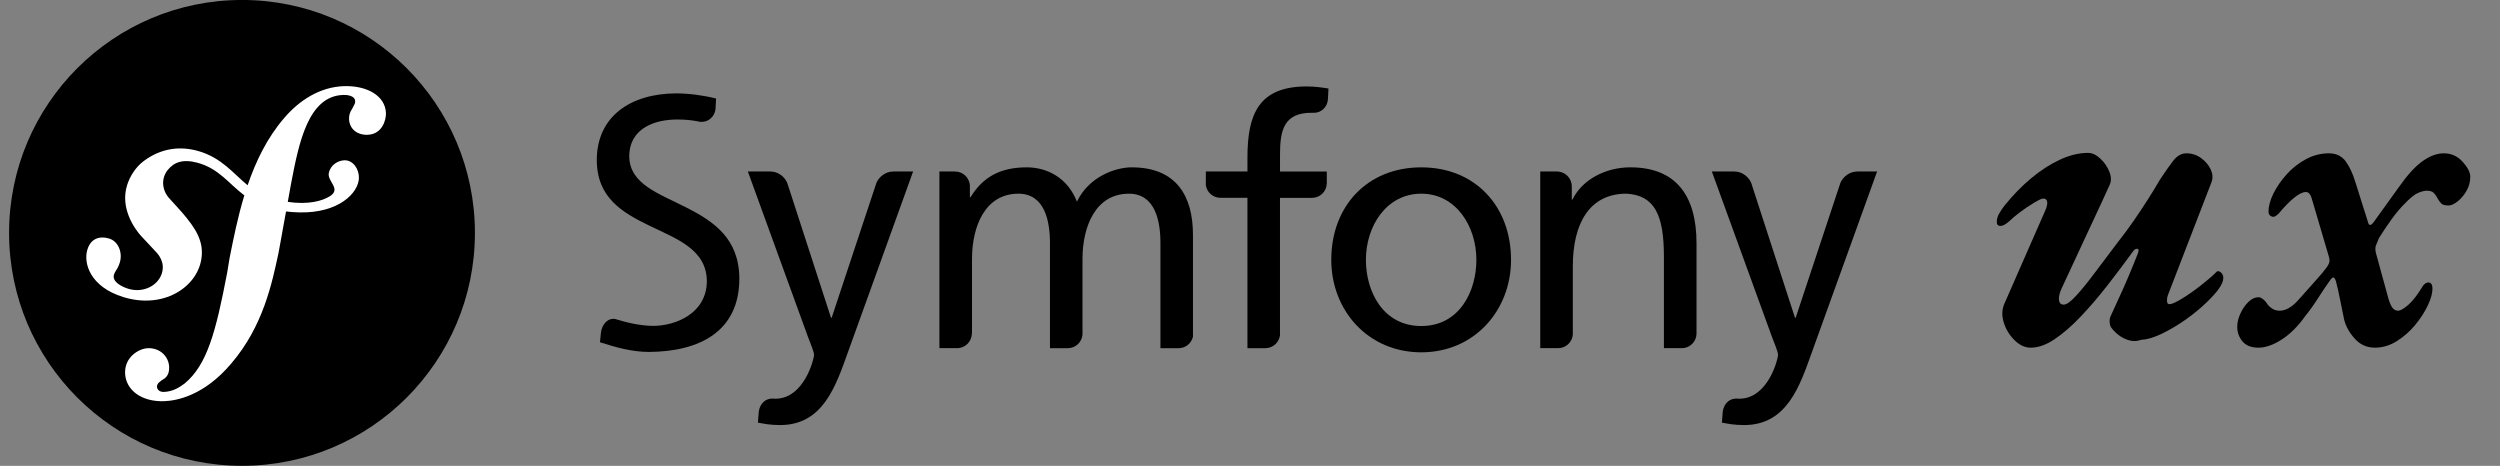 <svg height="30" viewBox="0 0 161 30" width="161" xmlns="http://www.w3.org/2000/svg"><rect x="0" y="0" width="161" height="30" fill="#808080" stroke="none"/><g fill="none"><g transform="translate(.585 -.002)"><circle cx="15" cy="15" fill="#000" r="15"/><path d="m21.558 5.55c-1.523.053-2.854.893-3.844 2.055-1.097 1.274-1.826 2.786-2.352 4.328-.94-.771-1.665-1.768-3.173-2.203-1.166-.335-2.39-.197-3.516.642-.534.399-.901 1.001-1.076 1.567-.453 1.472.475 2.781.897 3.252l.922.986c.19.194.647.699.424 1.423-.242.788-1.191 1.297-2.165.998-.435-.135-1.06-.458-.92-.913.058-.187.191-.328.263-.487.066-.139.097-.243.116-.304.178-.581-.065-1.337-.687-1.529-.581-.177-1.174-.036-1.404.71-.262.85.145 2.39 2.321 3.061 2.55.784 4.707-.605 5.013-2.416.193-1.134-.32-1.977-1.258-3.061l-.764-.845c-.463-.463-.622-1.251-.143-1.857.404-.511.98-.729 1.924-.473 1.377.373 1.991 1.329 3.015 2.1-.423 1.387-.699 2.779-.949 4.028l-.153.93c-.733 3.84-1.291 5.948-2.743 7.158-.292.209-.711.52-1.341.542-.331.011-.437-.217-.442-.316-.007-.232.189-.338.318-.442.194-.106.487-.282.468-.843-.022-.666-.572-1.242-1.367-1.215-.597.02-1.505.58-1.471 1.608.035 1.06 1.024 1.856 2.515 1.804.797-.026 2.577-.351 4.33-2.435 2.041-2.39 2.612-5.13 3.041-7.135l.479-2.647c.267.032.551.053.861.06 2.542.055 3.813-1.263 3.833-2.22.012-.58-.38-1.15-.931-1.137-.393.011-.888.273-1.007.817-.116.534.809 1.016.086 1.485-.514.333-1.434.567-2.73.377l.236-1.303c.48-2.471 1.075-5.51 3.326-5.583.164-.009.765.007.779.404.004.133-.029.167-.184.47-.159.236-.218.438-.211.67.022.631.502 1.045 1.196 1.021.928-.03 1.195-.934 1.18-1.399-.038-1.093-1.189-1.782-2.712-1.733z" fill="#fff"/></g><g fill="#000"><g transform="translate(38.433 5.568)"><path d="m53.1 5.209c3.459 0 5.778 2.499 5.778 5.956 0 3.258-2.364 5.956-5.778 5.956-3.435 0-5.799-2.698-5.799-5.956 0-3.457 2.318-5.956 5.799-5.956zm0 10.219c2.454 0 3.546-2.231 3.546-4.263 0-2.163-1.316-4.26-3.546-4.26-2.253 0-3.569 2.097-3.569 4.26 0 2.032 1.094 4.263 3.569 4.263z"/><path d="m47.013 6.268v-.791h-3.013v-1.082c0-1.539.224-2.701 2.029-2.701.033 0 .068.003.103.005.004 0 .003-.006.007-.006.501.036.919-.371.947-.873l.036-.687c-.424-.067-.871-.134-1.405-.134-3.101 0-3.814 1.807-3.814 4.574v.903h-2.68v.883c.069.458.461.811.939.811.002 0 .005.002.007.002h1.733v9.682h1.154.004c.481 0 .873-.362.938-.823v-8.858h2.098c.494-.017.891-.411.915-.905z"/><path d="m19.08 5.477c-.003 0-.006.003-.011.003-.441 0-.869.304-1.056.714l-2.885 8.698h-.045l-2.822-8.694c-.185-.413-.614-.719-1.059-.719-.005 0-.007-.003-.011-.003h-1.462l3.86 10.619c.135.38.403.96.403 1.204 0 .224-.625 2.811-2.5 2.811-.046 0-.093-.005-.138-.009-.478-.026-.839.308-.919.822l-.057.726c.379.067.76.157 1.429.157 2.766 0 3.591-2.523 4.373-4.708l4.193-11.624h-1.29z"/><path d="m5.75 7.788c-1.731-.886-3.627-1.488-3.66-3.271.005-1.893 1.745-2.391 3.085-2.389.006-.001.012-.001.015-.001.582 0 1.048.058 1.503.158.006 0 .005-.007.012-.007.481.035.884-.34.94-.814l.038-.688c-.879-.218-1.798-.33-2.597-.33-2.915.018-5.079 1.485-5.086 4.284.003 2.447 1.652 3.396 3.427 4.255 1.74.837 3.645 1.527 3.661 3.547-.01 2.107-2.043 2.883-3.445 2.887-.82-.003-1.709-.207-2.46-.444-.47-.077-.855.337-.916.886l-.063.612c1.031.333 2.087.624 3.15.624h.002.01c3.266-.024 5.804-1.326 5.814-4.708-.004-2.609-1.665-3.705-3.431-4.602z"/><path d="m37.466 16.855h.003c.453 0 .83-.318.925-.742v-6.553c0-2.477-1.046-4.351-3.948-4.351-1.026 0-2.743.581-3.525 2.209-.602-1.539-1.918-2.209-3.233-2.209-1.674 0-2.812.602-3.615 1.919h-.045v-.707c-.006-.521-.428-.942-.95-.942-.005 0-.007-.003-.01-.003h-1.003v11.378h1.135.003c.526 0 .951-.427.951-.952 0-.014.005-.02.01-.029v-4.753c0-2.119.847-4.215 2.988-4.215 1.694 0 2.032 1.762 2.032 3.168v6.781h1.15.003c.497 0 .897-.382.942-.867v-4.866c0-2.119.849-4.215 2.99-4.215 1.695 0 2.03 1.762 2.03 3.168v6.781h1.168z"/><path d="m69.873 16.855h.003c.511 0 .923-.404.947-.91v-5.85c0-3.056-1.318-4.887-4.262-4.887-1.584 0-3.1.782-3.726 2.076h-.044v-.85c0-.001-.002-.001-.002-.003 0-.527-.427-.953-.951-.953-.006 0-.007-.003-.011-.003h-1.068v11.378h1.153.002c.499 0 .904-.388.942-.878v-4.387c0-2.766 1.072-4.684 3.459-4.684 1.831.111 2.408 1.404 2.408 4.059v5.889h1.149z"/><path d="m81.163 5.477c-.005 0-.007.003-.012.003-.442 0-.87.304-1.057.714l-2.884 8.698h-.047l-2.822-8.694c-.185-.413-.614-.719-1.058-.719-.004 0-.007-.003-.011-.003h-1.462l3.86 10.619c.134.38.403.96.403 1.204 0 .224-.626 2.811-2.501 2.811-.045 0-.091-.005-.138-.009-.478-.026-.838.308-.92.822l-.056.726c.379.067.76.157 1.429.157 2.766 0 3.591-2.523 4.373-4.708l4.194-11.624h-1.291z"/></g><g transform="translate(128.593 9.846)"><path d="m2.184 12.544c-.373 0-.723-.163-1.05-.49s-.555-.705-.686-1.134-.121-.821.028-1.176l2.604-5.936c.131-.28.187-.495.168-.644s-.103-.224-.252-.224c-.093 0-.289.089-.588.266s-.597.378-.896.602-.523.411-.672.56c-.243.224-.443.336-.602.336s-.238-.084-.238-.252c0-.187.051-.369.154-.546s.219-.35.35-.518c.541-.672 1.115-1.26 1.722-1.764s1.223-.901 1.848-1.19 1.227-.434 1.806-.434c.261 0 .523.121.784.364s.457.527.588.854.131.621 0 .882c-.355.784-.793 1.731-1.316 2.842s-1.111 2.375-1.764 3.794c-.131.28-.187.523-.168.728s.121.308.308.308.462-.201.826-.602.775-.91 1.232-1.526.929-1.241 1.414-1.876c.355-.448.7-.915 1.036-1.4s.649-.957.938-1.414c.289-.457.537-.863.742-1.218.317-.485.602-.891.854-1.218s.537-.49.854-.49c.355 0 .672.103.952.308s.485.448.616.728.149.551.056.812l-2.8 7.252c-.056.149-.079.289-.07.42s.061.196.154.196c.149 0 .415-.117.798-.35s.784-.513 1.204-.84.751-.611.994-.854c.056-.056.093-.084.112-.084.093 0 .177.042.252.126s.112.182.112.294c0 .243-.131.527-.392.854s-.597.672-1.008 1.036-.849.7-1.316 1.008-.924.565-1.372.77-.849.317-1.204.336c-.261.093-.523.103-.784.028s-.495-.196-.7-.364-.364-.336-.476-.504c-.037-.075-.061-.182-.07-.322s.023-.285.098-.434c.149-.336.322-.714.518-1.134s.397-.873.602-1.358.411-.989.616-1.512c.056-.168.037-.257-.056-.266s-.187.051-.28.182c-.541.747-1.097 1.484-1.666 2.212s-1.139 1.391-1.708 1.988c-.569.597-1.125 1.078-1.666 1.442s-1.055.546-1.54.546z"/><path d="m16.857 12.544c-.467 0-.812-.135-1.036-.406s-.336-.583-.336-.938c0-.28.07-.569.21-.868s.313-.546.518-.742c.205-.196.42-.294.644-.294.093 0 .196.047.308.14s.205.205.28.336c.075.093.177.182.308.266.131.084.289.126.476.126.168 0 .35-.051.546-.154.196-.103.397-.266.602-.49.168-.187.364-.406.588-.658s.453-.509.686-.77c.233-.261.434-.504.602-.728.093-.131.149-.247.168-.35.019-.103 0-.238-.056-.406l-1.064-3.612c-.037-.149-.089-.266-.154-.35-.065-.084-.145-.126-.238-.126-.205 0-.462.126-.77.378s-.639.593-.994 1.022c-.037.037-.089.079-.154.126-.065.047-.126.07-.182.07-.075 0-.145-.028-.21-.084-.065-.056-.098-.14-.098-.252 0-.355.107-.747.322-1.176.215-.429.499-.84.854-1.232.355-.392.765-.714 1.232-.966.467-.252.961-.378 1.484-.378.467 0 .826.173 1.078.518s.462.798.63 1.358l.812 2.576c.056.224.177.215.364-.028l1.652-2.296c.541-.765 1.045-1.311 1.512-1.638.467-.327.915-.49 1.344-.49.485 0 .891.182 1.218.546.327.364.49.686.49.966 0 .317-.079.616-.238.896-.159.28-.35.509-.574.686s-.42.266-.588.266c-.224 0-.378-.042-.462-.126s-.163-.191-.238-.322c-.075-.149-.159-.271-.252-.364-.093-.093-.243-.14-.448-.14-.149 0-.336.047-.56.14s-.523.336-.896.728c-.261.261-.527.579-.798.952-.271.373-.546.784-.826 1.232-.075.168-.14.327-.196.476s-.047.345.028.588l.784 2.856c.093.299.187.499.28.602.093.103.205.154.336.154.149 0 .369-.126.658-.378.289-.252.602-.658.938-1.218.112-.149.233-.224.364-.224.075 0 .135.033.182.098.047.065.07.173.07.322 0 .28-.098.63-.294 1.05s-.467.84-.812 1.26c-.345.42-.742.77-1.19 1.05s-.915.42-1.4.42c-.523 0-.957-.191-1.302-.574-.345-.383-.574-.789-.686-1.218-.075-.355-.159-.77-.252-1.246-.093-.476-.187-.891-.28-1.246-.037-.112-.079-.187-.126-.224-.047-.037-.117 0-.21.112-.28.392-.551.793-.812 1.204-.261.411-.541.803-.84 1.176-.467.653-.971 1.153-1.512 1.498-.541.345-1.036.518-1.484.518z"/></g></g></g></svg>
